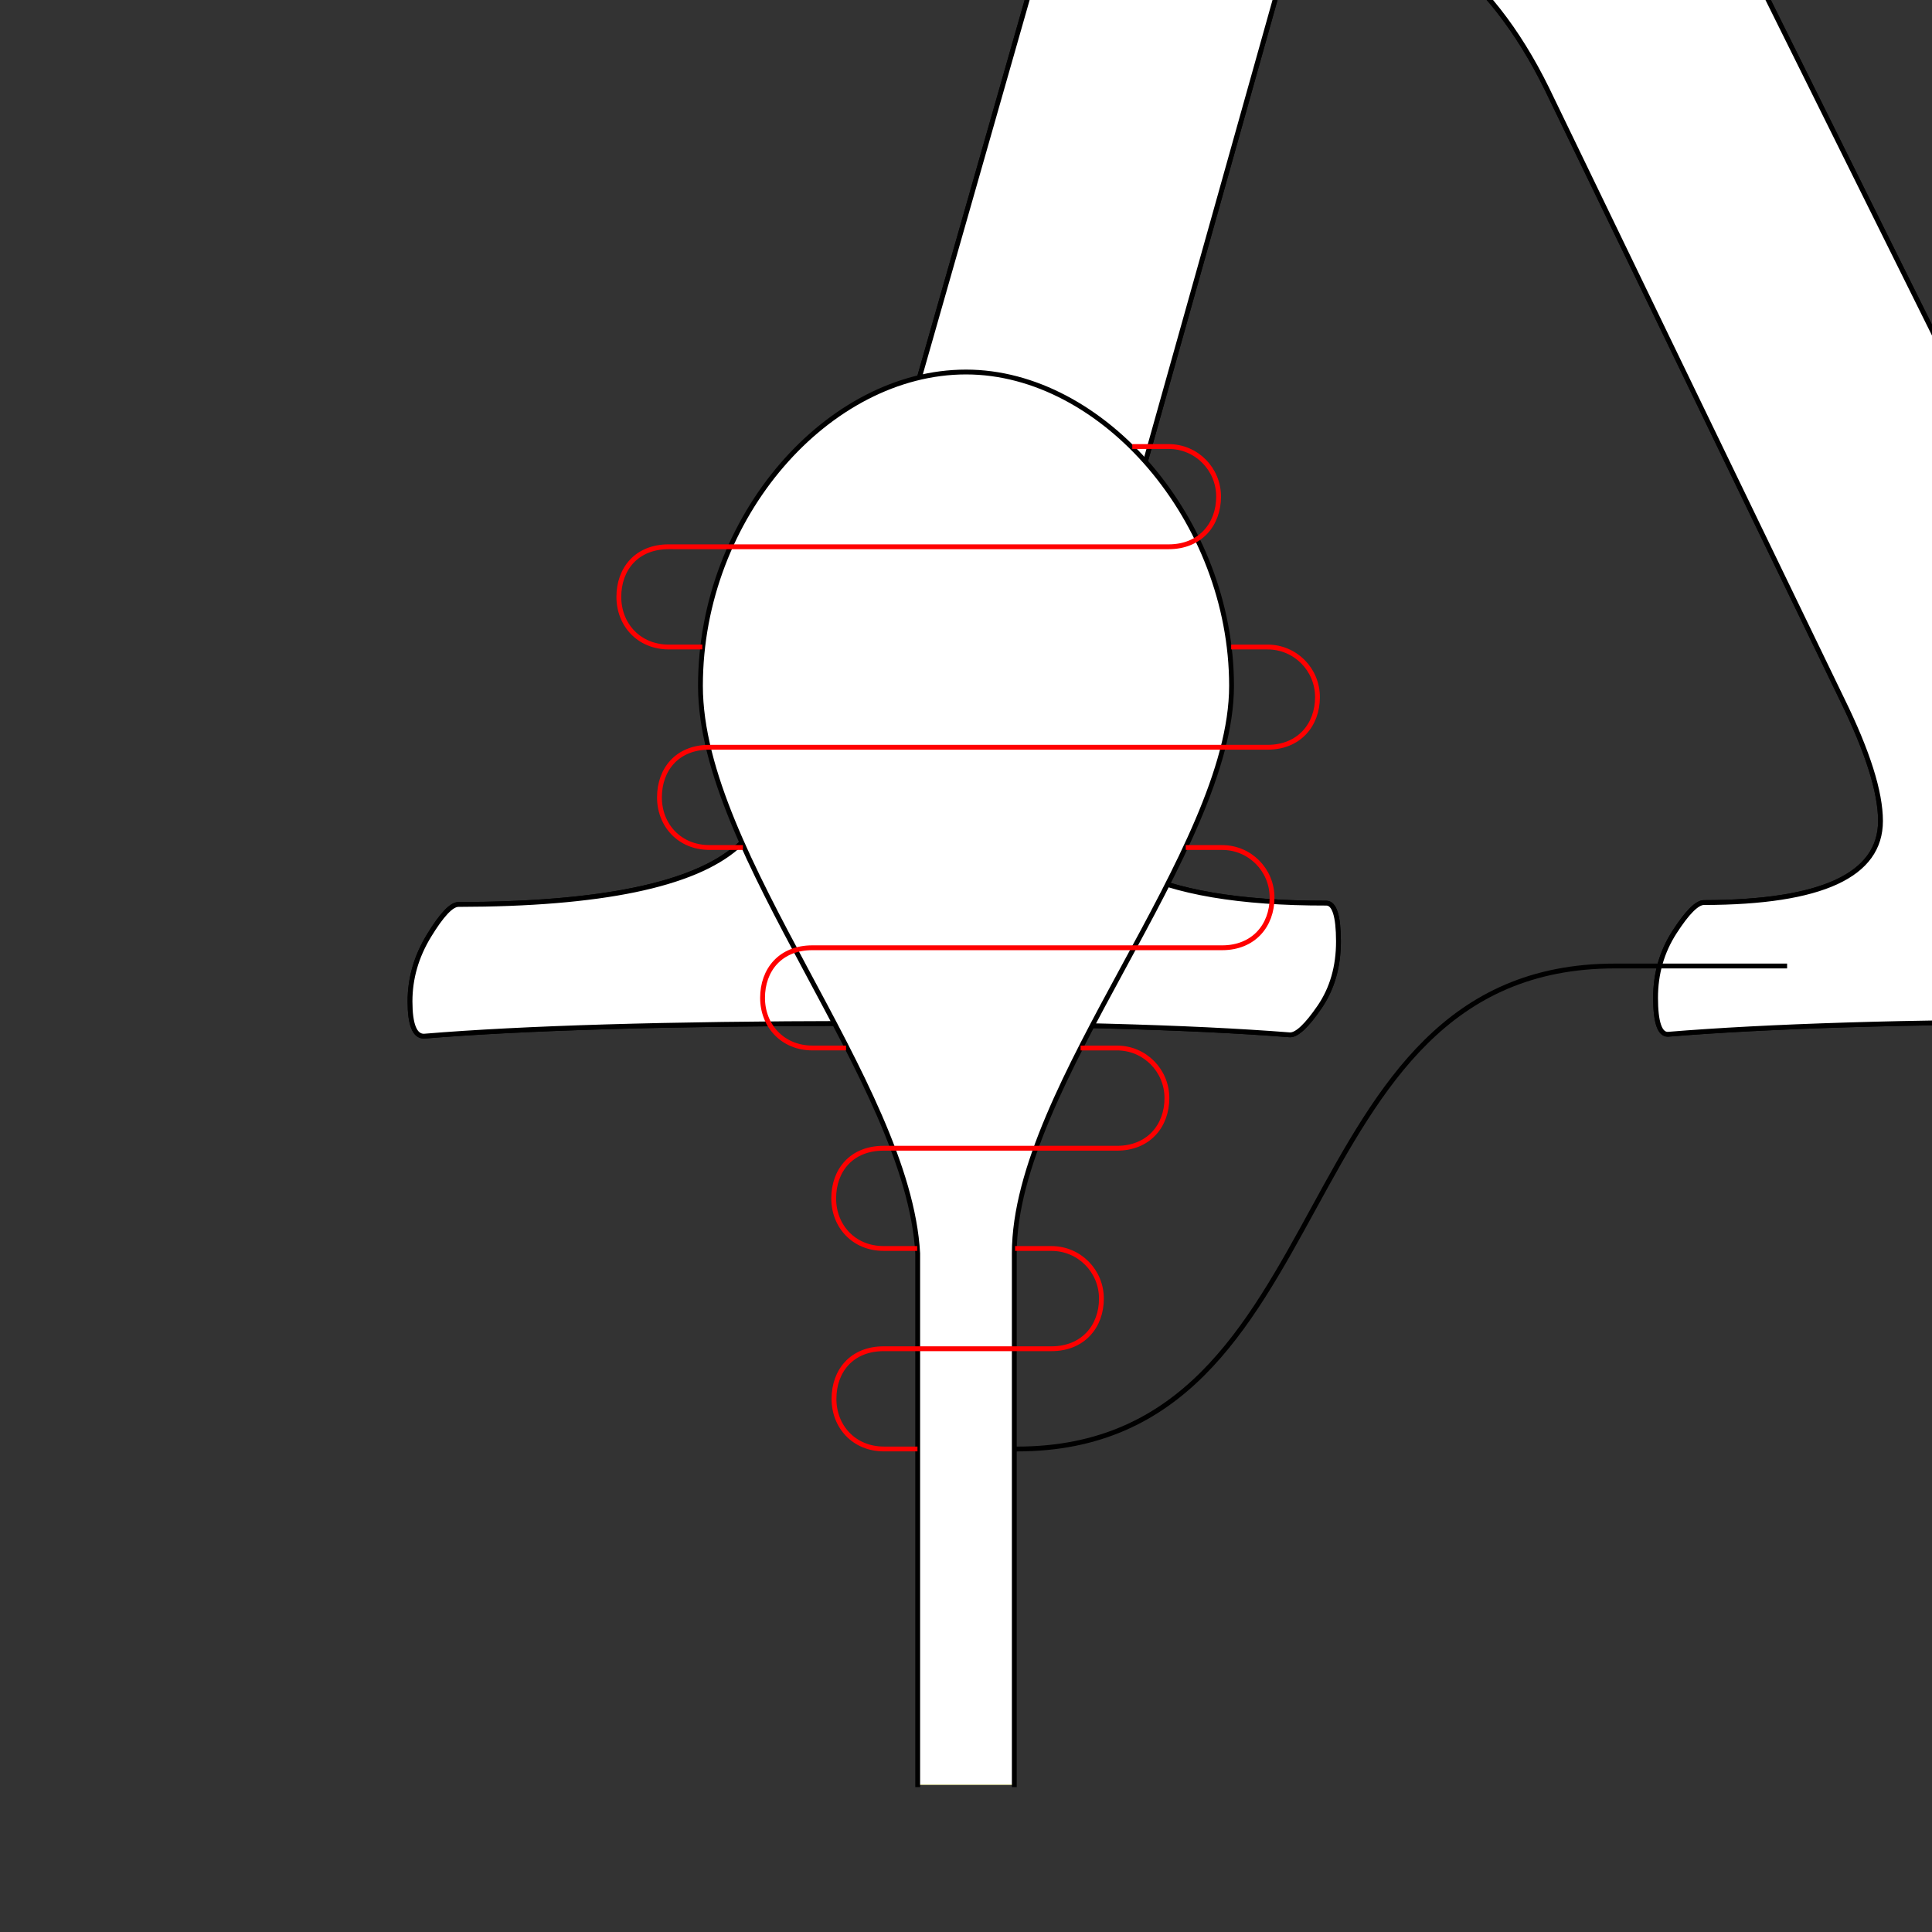<?xml version="1.0" encoding="UTF-8" standalone="no"?>
<!-- Created with Inkscape (http://www.inkscape.org/) -->
<svg
   xmlns:dc="http://purl.org/dc/elements/1.1/"
   xmlns:cc="http://creativecommons.org/ns#"
   xmlns:rdf="http://www.w3.org/1999/02/22-rdf-syntax-ns#"
   xmlns:svg="http://www.w3.org/2000/svg"
   xmlns="http://www.w3.org/2000/svg"
   xmlns:sodipodi="http://sodipodi.sourceforge.net/DTD/sodipodi-0.dtd"
   xmlns:inkscape="http://www.inkscape.org/namespaces/inkscape"
   style="display:inline"
   sodipodi:docname="C5B759F1A2F16F-M-_00_II_SW_00_.svg"
   inkscape:version="0.48.3.1 r9886"
   version="1.1"
   id="svg2902"
   height="400"
   width="400">
  
  <rect width="100%" height="100%" fill="#333333" stroke="none"/>
  
  <g
     inkscape:label="KA-001"
     id="g3135"
     inkscape:groupmode="layer"
     style="display:inline"
     zpos="-1000">
    <path
       d="m 440.237,149.428 c 7.675,15.293 17.493,25.321 29.457,30.085 12.202,4.764 29.66,7.129 52.376,7.094 3.108,-0.005 4.666,2.743 4.675,8.243 0.008,5.261 -1.301,9.806 -3.924,13.636 -2.625,3.591 -4.655,5.388 -6.089,5.39 -20.806,-1.642 -49.38,-2.435 -85.725,-2.38 -36.345,0.056 -64.917,0.936 -85.717,2.642 -1.674,0.003 -2.515,-2.507 -2.522,-7.529 -0.008,-5.022 1.3,-9.567 3.924,-13.636 2.624,-4.069 4.653,-6.105 6.088,-6.107 24.389,-0.037 36.575,-5.676 36.558,-16.915 -0.009,-5.978 -2.652,-14.344 -7.929,-25.097 L 320.242,18.329 c -5.997,-12.186 -13.304,-21.501 -21.921,-27.945 -8.618,-6.682 -15.677,-10.019 -21.177,-10.011 -5.5,0.009 -8.724,2.405 -9.673,7.189 L 223.238,145.097 c -1.666,5.024 -2.496,9.808 -2.489,14.352 0.028,18.413 17.975,27.592 53.842,27.537 1.674,-0.003 2.514,2.627 2.523,7.887 0.008,5.261 -1.3,9.806 -3.924,13.636 -2.625,3.83 -4.654,5.746 -6.089,5.748 -20.805,-1.642 -50.815,-2.433 -90.029,-2.373 -38.975,0.06 -68.743,0.942 -89.304,2.648 -1.913,0.003 -2.873,-2.387 -2.88,-7.17 -0.007,-4.783 1.301,-9.328 3.924,-13.636 2.624,-4.308 4.653,-6.464 6.087,-6.466 29.41,-0.045 48.653,-4.02 57.727,-11.925 9.074,-7.905 15.275,-17.958 18.604,-30.159 l 100.961,-353.829 c 1.427,-5.023 2.137,-9.688 2.131,-13.992 -0.028,-18.173 -19.051,-27.231 -57.069,-27.174 -2.152,0.004 -3.232,-2.625 -3.24,-7.886 -0.009,-5.5 1.18,-10.045 3.566,-13.636 2.624,-3.83 4.654,-5.746 6.089,-5.748 11.479,1.179 42.205,1.729 92.18,1.652 49.974,-0.076 80.459,-0.721 91.457,-1.934 1.913,-0.002 2.873,2.507 2.881,7.528 0.007,5.022 -1.301,9.568 -3.924,13.636 -2.624,4.07 -4.654,6.105 -6.088,6.107 -28.693,0.044 -47.697,3.78 -57.011,11.207 -9.315,7.189 -15.755,17.242 -19.322,30.16 l -45.666,158.972 c -0.476,1.436 -0.713,2.751 -0.711,3.947 0.002,1.196 1.198,1.792 3.589,1.788 9.803,-0.015 27.36,-11.639 52.67,-34.874 L 476.988,-210.041 c 14.804,-13.653 22.2,-24.066 22.189,-31.241 -0.01,-5.978 -5.753,-8.958 -17.23,-8.941 -1.674,0.003 -2.515,-2.507 -2.522,-7.529 -0.008,-5.26 1.3,-9.806 3.924,-13.636 2.624,-4.069 4.772,-6.105 6.447,-6.108 11,1.179 33.956,1.742 68.866,1.688 34.91,-0.053 57.863,-0.686 68.861,-1.899 1.912,-0.002 2.873,2.507 2.881,7.528 0.007,4.783 -1.301,9.329 -3.924,13.636 -2.625,4.07 -4.773,6.106 -6.447,6.108 -23.912,0.037 -43.274,3.415 -58.088,10.132 -14.815,6.48 -33.207,19.54 -55.175,39.182 L 347.028,-56.321 c -2.388,2.156 -3.58,4.43 -3.576,6.821 0.003,2.392 0.485,4.663 1.445,6.813 l 95.341,192.115"
       style="font-size:455.063px;font-style:italic;font-variant:normal;font-weight:normal;font-stretch:normal;text-align:start;line-height:125%;letter-spacing:0px;word-spacing:0px;writing-mode:lr-tb;text-anchor:start;fill:#ffffff;fill-opacity:1;stroke:#000000;font-family:Junicode;-inkscape-font-specification:Junicode Italic"
       id="path3137"
       inkscape:connector-curvature="0"
       zpos="-2000" />
  </g>
  <g
     inkscape:groupmode="layer"
     id="layer1"
     inkscape:label="KA-001"
     style="display:inline">
    <path
       inkscape:connector-curvature="0"
       id="path3132"
       style="font-size:455.063px;font-style:italic;font-variant:normal;font-weight:normal;font-stretch:normal;text-align:start;line-height:125%;letter-spacing:0px;word-spacing:0px;writing-mode:lr-tb;text-anchor:start;fill:#ffffff;stroke:#000000;stroke-width:1;font-family:Junicode;-inkscape-font-specification:Junicode Italic"
       d="m 440.237,149.428 c 7.675,15.293 17.493,25.321 29.457,30.085 12.202,4.764 29.66,7.129 52.376,7.094 3.108,-0.005 4.666,2.743 4.675,8.243 0.008,5.261 -1.301,9.806 -3.924,13.636 -2.625,3.591 -4.655,5.388 -6.089,5.39 -20.806,-1.642 -49.38,-2.435 -85.725,-2.38 -36.345,0.056 -64.917,0.936 -85.717,2.642 -1.674,0.003 -2.515,-2.507 -2.522,-7.529 -0.008,-5.022 1.3,-9.567 3.924,-13.636 2.624,-4.069 4.653,-6.105 6.088,-6.107 24.389,-0.037 36.575,-5.676 36.558,-16.915 -0.009,-5.978 -2.652,-14.344 -7.929,-25.097 L 320.242,18.329 c -5.997,-12.186 -13.304,-21.501 -21.921,-27.945 -8.618,-6.682 -15.677,-10.019 -21.177,-10.011 -5.5,0.009 -8.724,2.405 -9.673,7.189 L 223.238,145.097 c -1.666,5.024 -2.496,9.808 -2.489,14.352 0.028,18.413 17.975,27.592 53.842,27.537 1.674,-0.003 2.514,2.627 2.523,7.887 0.008,5.261 -1.3,9.806 -3.924,13.636 -2.625,3.83 -4.654,5.746 -6.089,5.748 -20.805,-1.642 -50.815,-2.433 -90.029,-2.373 -38.975,0.06 -68.743,0.942 -89.304,2.648 -1.913,0.003 -2.873,-2.387 -2.88,-7.17 -0.007,-4.783 1.301,-9.328 3.924,-13.636 2.624,-4.308 4.653,-6.464 6.087,-6.466 29.41,-0.045 48.653,-4.02 57.727,-11.925 9.074,-7.905 15.275,-17.958 18.604,-30.159 l 100.961,-353.829 c 1.427,-5.023 2.137,-9.688 2.131,-13.992 -0.028,-18.173 -19.051,-27.231 -57.069,-27.174 -2.152,0.004 -3.232,-2.625 -3.24,-7.886 -0.009,-5.5 1.18,-10.045 3.566,-13.636 2.624,-3.83 4.654,-5.746 6.089,-5.748 11.479,1.179 42.205,1.729 92.18,1.652 49.974,-0.076 80.459,-0.721 91.457,-1.934 1.913,-0.002 2.873,2.507 2.881,7.528 0.007,5.022 -1.301,9.568 -3.924,13.636 -2.624,4.07 -4.654,6.105 -6.088,6.107 -28.693,0.044 -47.697,3.78 -57.011,11.207 -9.315,7.189 -15.755,17.242 -19.322,30.16 L 278.174,-49.759 c -0.476,1.436 -0.713,2.751 -0.711,3.947 0.002,1.196 1.198,1.792 3.589,1.788 9.803,-0.015 27.36,-11.639 52.67,-34.874 L 476.988,-210.041 c 14.804,-13.653 22.2,-24.066 22.189,-31.241 -0.01,-5.978 -5.753,-8.958 -17.23,-8.941 -1.674,0.003 -2.515,-2.507 -2.522,-7.529 -0.008,-5.26 1.3,-9.806 3.924,-13.636 2.624,-4.069 4.772,-6.105 6.447,-6.108 11,1.179 33.956,1.742 68.866,1.688 34.91,-0.053 57.863,-0.686 68.861,-1.899 1.912,-0.002 2.873,2.507 2.881,7.528 0.007,4.783 -1.301,9.329 -3.924,13.636 -2.625,4.07 -4.773,6.106 -6.447,6.108 -23.912,0.037 -43.274,3.415 -58.088,10.132 -14.815,6.48 -33.207,19.54 -55.175,39.182 L 347.028,-56.321 c -2.388,2.156 -3.58,4.43 -3.576,6.821 0.003,2.392 0.485,4.663 1.445,6.813 l 95.341,192.115"
       zpos="-101" />
    <path
       style="color:#000000;fill:#000000;fill-opacity:1;fill-rule:nonzero;stroke:none;stroke-width:1;marker:none;visibility:visible;display:inline;overflow:visible;enable-background:accumulate"
       d="m 511.903,-136.629 c -14.544,7.153 -32.133,1.161 -39.286,-13.383 -7.153,-14.544 -1.161,-32.133 13.383,-39.286 14.544,-7.153 32.133,-1.161 39.286,13.383 7.153,14.544 1.161,32.133 -13.383,39.286 z"
       id="path3145"
       inkscape:connector-curvature="0"
       zpos="-100" />
    <path
       style="color:#000000;fill:#000000;fill-opacity:1;fill-rule:nonzero;stroke:none;stroke-width:1;marker:none;visibility:visible;display:inline;overflow:visible;enable-background:accumulate"
       d="m 492.389,-260.924 c -8.912,4.383 -19.689,0.711 -24.071,-8.2 -4.383,-8.912 -0.711,-19.689 8.2,-24.071 8.911,-4.383 19.689,-0.711 24.071,8.2 4.383,8.912 0.711,19.689 -8.2,24.071 z"
       id="path3145-2"
       inkscape:connector-curvature="0"
       zpos="-100" />
    <path
       style="color:#000000;fill:#000000;fill-opacity:1;fill-rule:nonzero;stroke:none;stroke-width:1;marker:none;visibility:visible;display:inline;overflow:visible;enable-background:accumulate"
       d="m 278.729,-205.643 c -14.544,7.153 -32.133,1.161 -39.286,-13.383 -7.153,-14.544 -1.161,-32.133 13.383,-39.286 14.544,-7.153 32.133,-1.161 39.286,13.383 7.153,14.544 1.161,32.133 -13.383,39.286 z"
       id="path3145-8"
       inkscape:connector-curvature="0"
       zpos="-100" />
  </g>
  <g
     style="display:inline"
     inkscape:label="DONGLE-001"
     id="element"
     inkscape:groupmode="layer"
     sodipodi:insensitive="true">
    <path
       id="path3642-3"
       style="color:#000000;fill:#ffff00;stroke:none;stroke-width:1;marker:none;visibility:visible;display:inline;overflow:visible;enable-background:accumulate"
       d="m 210,369.5 0,-110 c 0,-34.923 44.979,-83.328 44.979,-117.5 0,-34.172 -26.607,-64.979 -54.979,-64.979 -28.372,0 -54.979,29.83 -54.979,64.979 0,35.149 43.011,82.01 44.979,117.5 L 190,369.5 z"
       inkscape:connector-curvature="0"
       sodipodi:nodetypes="cczazccc" />
    <path
       id="path3642"
       style="color:#000000;fill:#ffffff;stroke:#000000;stroke-width:1;stroke-linecap:square;stroke-linejoin:miter;stroke-miterlimit:4;stroke-opacity:1;stroke-dashoffset:0;marker:none;visibility:visible;display:inline;overflow:visible;enable-background:accumulate"
       d="m 210,369.5 0,-110 c 0,-34.923 44.979,-83.328 44.979,-117.5 0,-34.172 -26.607,-64.979 -54.979,-64.979 -28.372,0 -54.979,29.83 -54.979,64.979 0,35.149 43.011,82.01 44.979,117.5 L 190,369.5"
       inkscape:connector-curvature="0"
       sodipodi:nodetypes="cczazcc" />
  </g>
  <g
     style="display:inline"
     inkscape:label="SCHLINGE-002"
     id="g3818"
     inkscape:groupmode="layer"
     sodipodi:insensitive="true">
    <path
       style="fill:none;stroke:#000000;stroke-width:1px;stroke-linecap:square;stroke-linejoin:miter;stroke-opacity:1;display:inline"
       d="m 369.5,200 -10,0 -25.147,0 c -69.586,0 -55.249,100 -123.799,100"
       id="path3820"
       inkscape:connector-curvature="0"
       sodipodi:nodetypes="cccc" />
    <path
       id="path3822"
       style="color:#000000;fill:none;stroke:#ff0000;stroke-width:1;stroke-linecap:square;stroke-linejoin:miter;stroke-miterlimit:4;stroke-opacity:1;stroke-dashoffset:0;marker:none;visibility:visible;display:inline;overflow:visible;enable-background:accumulate"
       d="m 189.451,299.994 c 0,0 -3.272,0 -6.45,0 -6.178,0 -10.334,-4.628 -10.334,-10.377 0,-5.749 3.636,-10.378 10.334,-10.377 l 6.388,6e-4 21.33,10e-4 c 0,0 0.457,2.7e-4 6.984,2.7e-4 6.527,0 10.334,-4.628 10.334,-10.377 0,-5.749 -4.609,-10.377 -10.334,-10.377 l -7.036,0"
       inkscape:connector-curvature="0"
       sodipodi:nodetypes="cczscczcsc" />
    <path
       id="path3822-1"
       style="color:#000000;fill:none;stroke:#ff0000;stroke-width:1;stroke-linecap:square;stroke-linejoin:miter;stroke-miterlimit:4;stroke-opacity:1;stroke-dashoffset:0;marker:none;visibility:visible;display:inline;overflow:visible;enable-background:accumulate"
       d="m 189.392,258.483 c 0,0 -3.272,0 -6.45,0 -6.178,0 -10.334,-4.628 -10.334,-10.377 0,-5.749 3.636,-10.378 10.334,-10.377 l 6.388,6e-4 34.948,0.001 c 0,0 0.457,2.7e-4 6.984,2.7e-4 6.527,0 10.334,-4.628 10.334,-10.377 0,-5.749 -4.609,-10.377 -10.334,-10.377 l -7.036,0"
       inkscape:connector-curvature="0"
       sodipodi:nodetypes="cczscczcsc" />
    <path
       id="path3822-1-3"
       style="color:#000000;fill:none;stroke:#ff0000;stroke-width:1;stroke-linecap:square;stroke-linejoin:miter;stroke-miterlimit:4;stroke-opacity:1;stroke-dashoffset:0;marker:none;visibility:visible;display:inline;overflow:visible;enable-background:accumulate"
       d="m 174.663,216.976 c 0,0 -3.272,0 -6.45,0 -6.178,0 -10.334,-4.628 -10.334,-10.377 0,-5.749 3.636,-10.378 10.334,-10.377 l 6.388,6e-4 71.448,0.001 c 0,0 0.457,2.7e-4 6.984,2.7e-4 6.527,0 10.334,-4.628 10.334,-10.377 0,-5.749 -4.609,-10.377 -10.334,-10.377 l -7.036,0"
       inkscape:connector-curvature="0"
       sodipodi:nodetypes="cczscczcsc" />
    <path
       id="path3822-1-3-6"
       style="color:#000000;fill:none;stroke:#ff0000;stroke-width:1;stroke-linecap:square;stroke-linejoin:miter;stroke-miterlimit:4;stroke-opacity:1;stroke-dashoffset:0;marker:none;visibility:visible;display:inline;overflow:visible;enable-background:accumulate"
       d="m 153.317,175.464 c 0,0 -3.272,0 -6.45,0 -6.178,0 -10.334,-4.628 -10.334,-10.377 0,-5.749 3.636,-10.378 10.334,-10.377 l 6.388,6e-4 102.198,0.001 c 0,0 0.457,2.7e-4 6.984,2.7e-4 6.527,0 10.334,-4.628 10.334,-10.377 0,-5.749 -4.609,-10.377 -10.334,-10.377 l -7.036,0"
       inkscape:connector-curvature="0"
       sodipodi:nodetypes="cczscczcsc" />
    <path
       id="path3822-1-3-6-5"
       style="color:#000000;fill:none;stroke:#ff0000;stroke-width:1;stroke-linecap:square;stroke-linejoin:miter;stroke-miterlimit:4;stroke-opacity:1;stroke-dashoffset:0;marker:none;visibility:visible;display:inline;overflow:visible;enable-background:accumulate"
       d="m 144.908,133.955 c 0,0 -3.272,0 -6.45,0 -6.178,0 -10.334,-4.628 -10.334,-10.377 0,-5.749 3.636,-10.378 10.334,-10.377 l 6.388,6e-4 90.133,10e-4 c 0,0 0.457,2.7e-4 6.984,2.7e-4 6.527,0 10.334,-4.628 10.334,-10.377 0,-5.749 -4.609,-10.377 -10.334,-10.377 l -7.036,0"
       inkscape:connector-curvature="0"
       sodipodi:nodetypes="cczscczcsc" />
  </g>
</svg>
